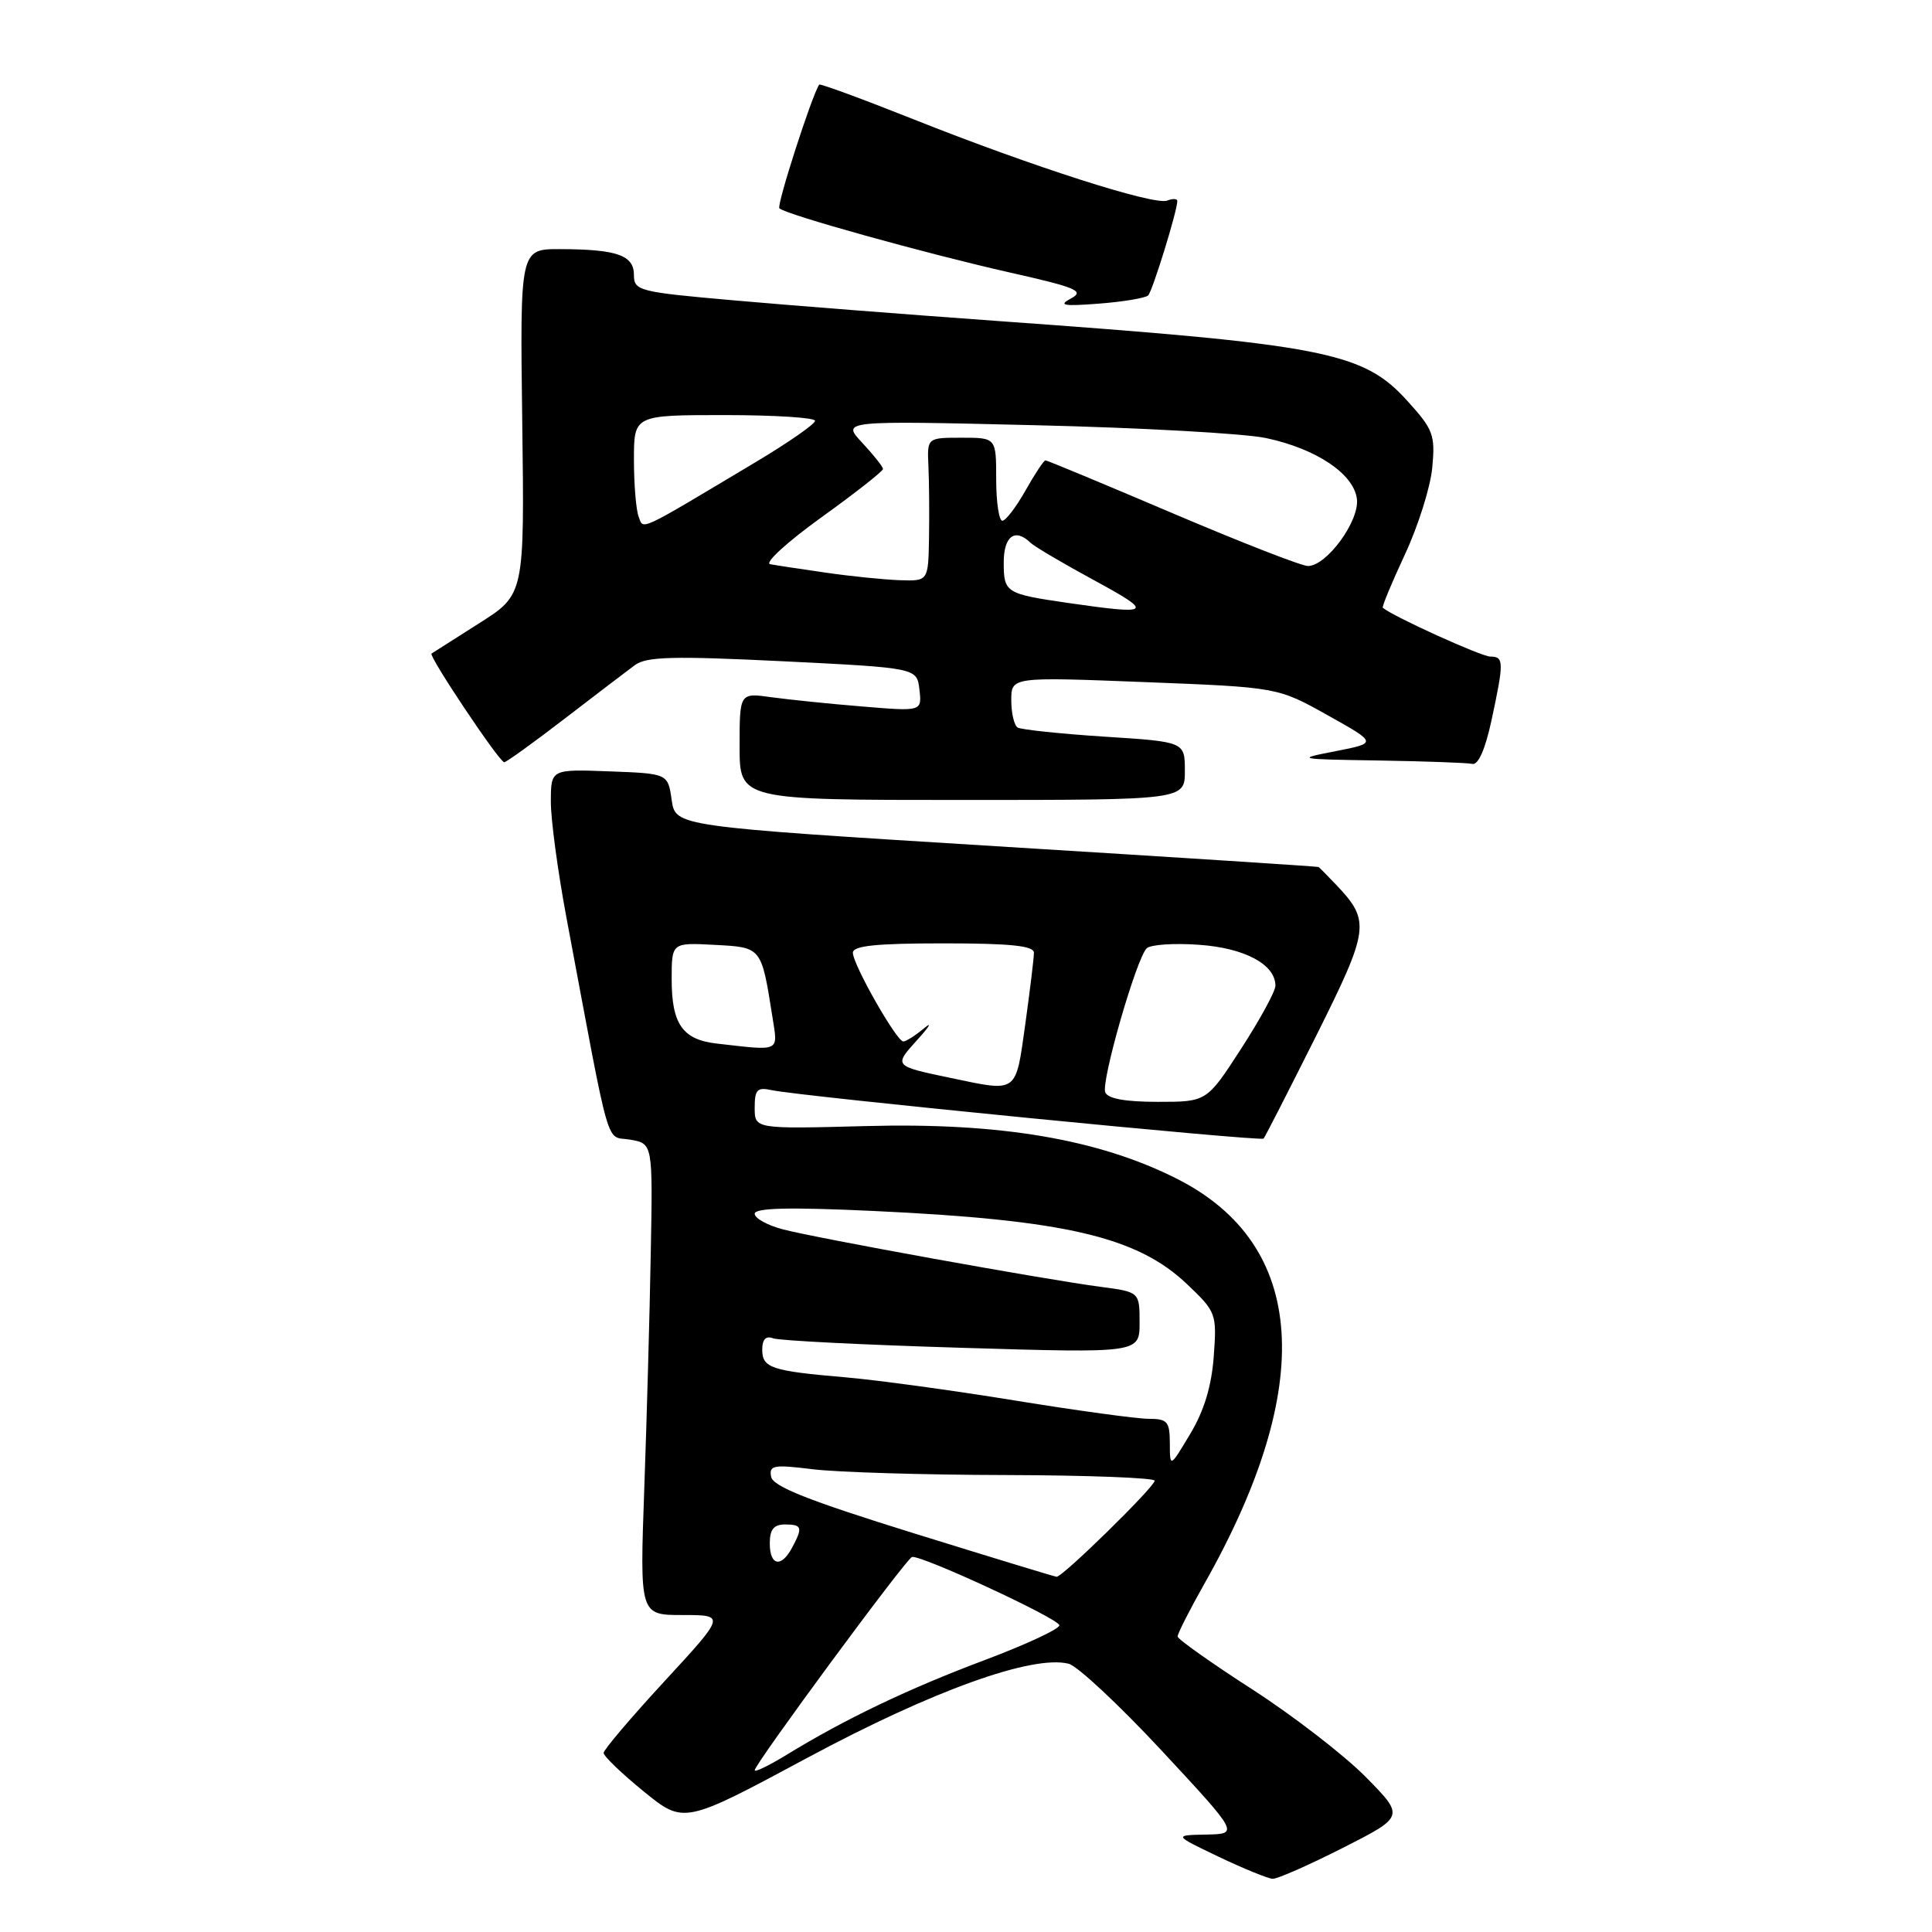 <?xml version="1.0" encoding="UTF-8" standalone="no"?>
<!DOCTYPE svg PUBLIC "-//W3C//DTD SVG 1.1//EN" "http://www.w3.org/Graphics/SVG/1.1/DTD/svg11.dtd" >
<svg xmlns="http://www.w3.org/2000/svg" xmlns:xlink="http://www.w3.org/1999/xlink" version="1.1" viewBox="0 0 256 256">
 <g >
 <path fill="currentColor"
d=" M 177.94 244.85 C 186.13 240.69 186.13 240.69 180.93 235.42 C 178.06 232.53 171.30 227.31 165.90 223.83 C 160.50 220.35 156.07 217.21 156.04 216.85 C 156.02 216.49 157.62 213.34 159.59 209.85 C 174.43 183.61 173.18 164.93 156.00 156.22 C 145.61 150.95 132.53 148.73 114.75 149.21 C 100.00 149.60 100.00 149.60 100.00 146.78 C 100.00 144.38 100.33 144.03 102.25 144.45 C 105.94 145.26 167.06 151.28 167.43 150.87 C 167.62 150.67 170.74 144.55 174.38 137.29 C 181.47 123.09 181.61 122.05 177.06 117.25 C 175.88 116.01 174.83 114.95 174.71 114.88 C 174.59 114.81 155.38 113.57 132.00 112.13 C 89.50 109.50 89.50 109.50 89.00 106.00 C 88.50 102.50 88.50 102.50 80.75 102.21 C 73.00 101.92 73.00 101.92 72.99 106.21 C 72.98 108.57 73.91 115.45 75.04 121.50 C 81.04 153.49 80.17 150.43 83.50 151.01 C 86.50 151.53 86.50 151.53 86.23 166.02 C 86.09 173.98 85.70 188.04 85.37 197.25 C 84.77 214.00 84.77 214.00 90.45 214.00 C 96.14 214.00 96.14 214.00 88.07 222.75 C 83.63 227.56 79.99 231.85 79.98 232.27 C 79.98 232.69 82.36 234.99 85.29 237.37 C 90.62 241.71 90.62 241.71 107.07 232.87 C 123.57 224.02 136.78 219.26 141.59 220.45 C 142.75 220.73 148.30 225.92 153.94 231.98 C 164.18 243.00 164.18 243.00 159.84 243.09 C 155.50 243.17 155.50 243.17 161.50 246.04 C 164.80 247.61 168.01 248.92 168.63 248.95 C 169.25 248.98 173.44 247.13 177.94 244.85 Z  M 157.00 102.15 C 157.00 98.29 157.00 98.29 146.34 97.61 C 140.47 97.23 135.30 96.68 134.84 96.40 C 134.38 96.11 134.00 94.49 134.00 92.79 C 134.00 89.69 134.00 89.69 151.65 90.38 C 169.30 91.07 169.30 91.07 175.90 94.76 C 182.50 98.45 182.50 98.45 177.00 99.53 C 171.63 100.57 171.76 100.60 182.67 100.77 C 188.82 100.87 194.40 101.07 195.09 101.22 C 195.87 101.40 196.81 99.27 197.62 95.50 C 199.30 87.69 199.29 87.00 197.47 87.00 C 196.29 87.00 184.53 81.66 183.23 80.53 C 183.09 80.40 184.40 77.24 186.14 73.51 C 187.89 69.77 189.53 64.59 189.78 61.99 C 190.19 57.64 189.93 56.92 186.50 53.14 C 180.62 46.62 175.58 45.64 132.00 42.52 C 120.17 41.67 104.54 40.45 97.25 39.80 C 84.62 38.69 84.00 38.53 84.00 36.43 C 84.00 33.82 81.75 33.03 74.20 33.01 C 68.90 33.00 68.90 33.00 69.20 55.89 C 69.50 78.78 69.50 78.78 63.50 82.58 C 60.20 84.67 57.36 86.48 57.18 86.60 C 56.74 86.89 66.17 101.00 66.81 101.00 C 67.09 101.00 70.68 98.41 74.79 95.25 C 78.90 92.09 83.11 88.88 84.14 88.12 C 85.67 87.00 89.23 86.91 103.75 87.62 C 121.50 88.50 121.50 88.50 121.83 91.38 C 122.16 94.27 122.16 94.27 114.33 93.62 C 110.02 93.27 104.59 92.71 102.25 92.39 C 98.00 91.79 98.00 91.79 98.00 98.89 C 98.00 106.00 98.00 106.00 127.50 106.00 C 157.00 106.00 157.00 106.00 157.00 102.15 Z  M 152.14 39.14 C 152.72 38.55 156.00 27.94 156.00 26.63 C 156.00 26.32 155.40 26.29 154.66 26.58 C 152.92 27.24 136.84 22.09 121.13 15.84 C 114.32 13.13 108.66 11.05 108.55 11.21 C 107.59 12.60 102.88 27.21 103.27 27.60 C 104.08 28.42 122.66 33.59 133.77 36.10 C 142.67 38.10 143.75 38.56 141.91 39.55 C 140.18 40.47 140.87 40.60 145.65 40.23 C 148.87 39.98 151.79 39.49 152.14 39.14 Z  M 100.00 234.57 C 100.00 233.75 120.07 206.53 120.84 206.31 C 121.96 205.98 140.23 214.44 140.37 215.35 C 140.44 215.82 136.00 217.89 130.50 219.96 C 120.37 223.76 111.97 227.78 104.25 232.51 C 101.91 233.94 100.00 234.87 100.00 234.57 Z  M 121.00 203.14 C 107.19 198.85 102.42 196.97 102.18 195.68 C 101.88 194.15 102.49 194.04 107.67 194.68 C 110.88 195.08 122.39 195.43 133.25 195.45 C 144.11 195.48 152.99 195.82 153.00 196.20 C 153.00 197.01 140.76 209.01 140.00 208.93 C 139.72 208.91 131.18 206.30 121.00 203.14 Z  M 102.00 204.50 C 102.00 202.67 102.53 202.00 104.00 202.00 C 106.28 202.00 106.40 202.38 104.96 205.07 C 103.52 207.77 102.00 207.48 102.00 204.50 Z  M 155.01 191.25 C 155.00 188.36 154.69 188.00 152.21 188.00 C 150.67 188.00 142.69 186.91 134.46 185.57 C 126.23 184.23 116.12 182.85 112.00 182.50 C 102.20 181.66 101.00 181.26 101.00 178.83 C 101.00 177.47 101.48 176.97 102.43 177.33 C 103.21 177.64 114.46 178.20 127.43 178.59 C 151.00 179.30 151.00 179.30 151.00 175.25 C 151.00 171.19 151.00 171.19 145.75 170.50 C 138.37 169.53 108.26 164.08 103.75 162.90 C 101.69 162.36 100.00 161.43 100.00 160.83 C 100.00 160.05 104.56 159.94 115.75 160.46 C 141.10 161.64 150.68 163.87 157.28 170.15 C 161.16 173.84 161.24 174.05 160.83 179.71 C 160.54 183.67 159.55 186.94 157.71 190.00 C 155.02 194.50 155.02 194.50 155.01 191.25 Z  M 146.45 144.73 C 145.89 143.28 150.56 127.04 151.94 125.66 C 152.44 125.16 155.57 124.95 158.89 125.19 C 164.96 125.62 169.00 127.80 169.00 130.62 C 169.00 131.35 166.95 135.10 164.45 138.97 C 159.90 146.00 159.90 146.00 153.42 146.00 C 149.11 146.00 146.77 145.58 146.45 144.73 Z  M 126.00 142.84 C 118.37 141.24 118.39 141.27 121.59 137.74 C 123.19 135.97 123.56 135.31 122.42 136.27 C 121.28 137.22 120.05 138.00 119.69 138.00 C 118.81 138.00 113.02 127.82 113.01 126.25 C 113.00 125.32 116.06 125.00 125.00 125.00 C 133.93 125.00 137.00 125.32 137.00 126.25 C 137.00 126.94 136.48 131.21 135.85 135.75 C 134.56 144.96 134.91 144.71 126.00 142.84 Z  M 95.00 138.28 C 90.45 137.77 89.00 135.71 89.00 129.76 C 89.00 124.90 89.00 124.90 94.68 125.20 C 100.95 125.53 100.88 125.45 102.35 134.75 C 103.09 139.45 103.51 139.25 95.00 138.28 Z  M 141.50 79.89 C 133.25 78.69 133.00 78.53 133.00 74.53 C 133.00 71.03 134.50 69.93 136.55 71.92 C 137.07 72.42 140.88 74.67 145.00 76.90 C 152.97 81.23 152.65 81.50 141.50 79.89 Z  M 109.50 75.89 C 106.20 75.42 102.85 74.91 102.05 74.76 C 101.25 74.61 104.29 71.83 108.80 68.58 C 113.31 65.34 117.00 62.44 117.00 62.14 C 117.00 61.85 115.76 60.29 114.25 58.67 C 111.50 55.73 111.50 55.73 137.07 56.34 C 151.13 56.67 164.95 57.44 167.78 58.05 C 174.47 59.48 179.41 62.81 179.80 66.14 C 180.14 69.05 175.78 75.00 173.31 75.00 C 172.47 75.00 164.40 71.85 155.36 68.00 C 146.32 64.15 138.75 61.00 138.53 61.00 C 138.31 61.00 137.12 62.80 135.88 65.00 C 134.64 67.20 133.26 69.00 132.82 69.00 C 132.37 69.00 132.00 66.53 132.00 63.50 C 132.00 58.00 132.00 58.00 127.42 58.00 C 122.85 58.00 122.85 58.00 123.02 61.75 C 123.12 63.81 123.15 68.09 123.10 71.25 C 123.00 77.00 123.00 77.00 119.25 76.88 C 117.19 76.81 112.80 76.37 109.50 75.89 Z  M 84.62 68.45 C 84.28 67.56 84.00 64.17 84.00 60.92 C 84.00 55.00 84.00 55.00 96.00 55.00 C 102.60 55.00 108.00 55.34 108.00 55.76 C 108.00 56.18 104.51 58.61 100.25 61.16 C 84.27 70.71 85.30 70.23 84.62 68.45 Z "/>
</g>
</svg>